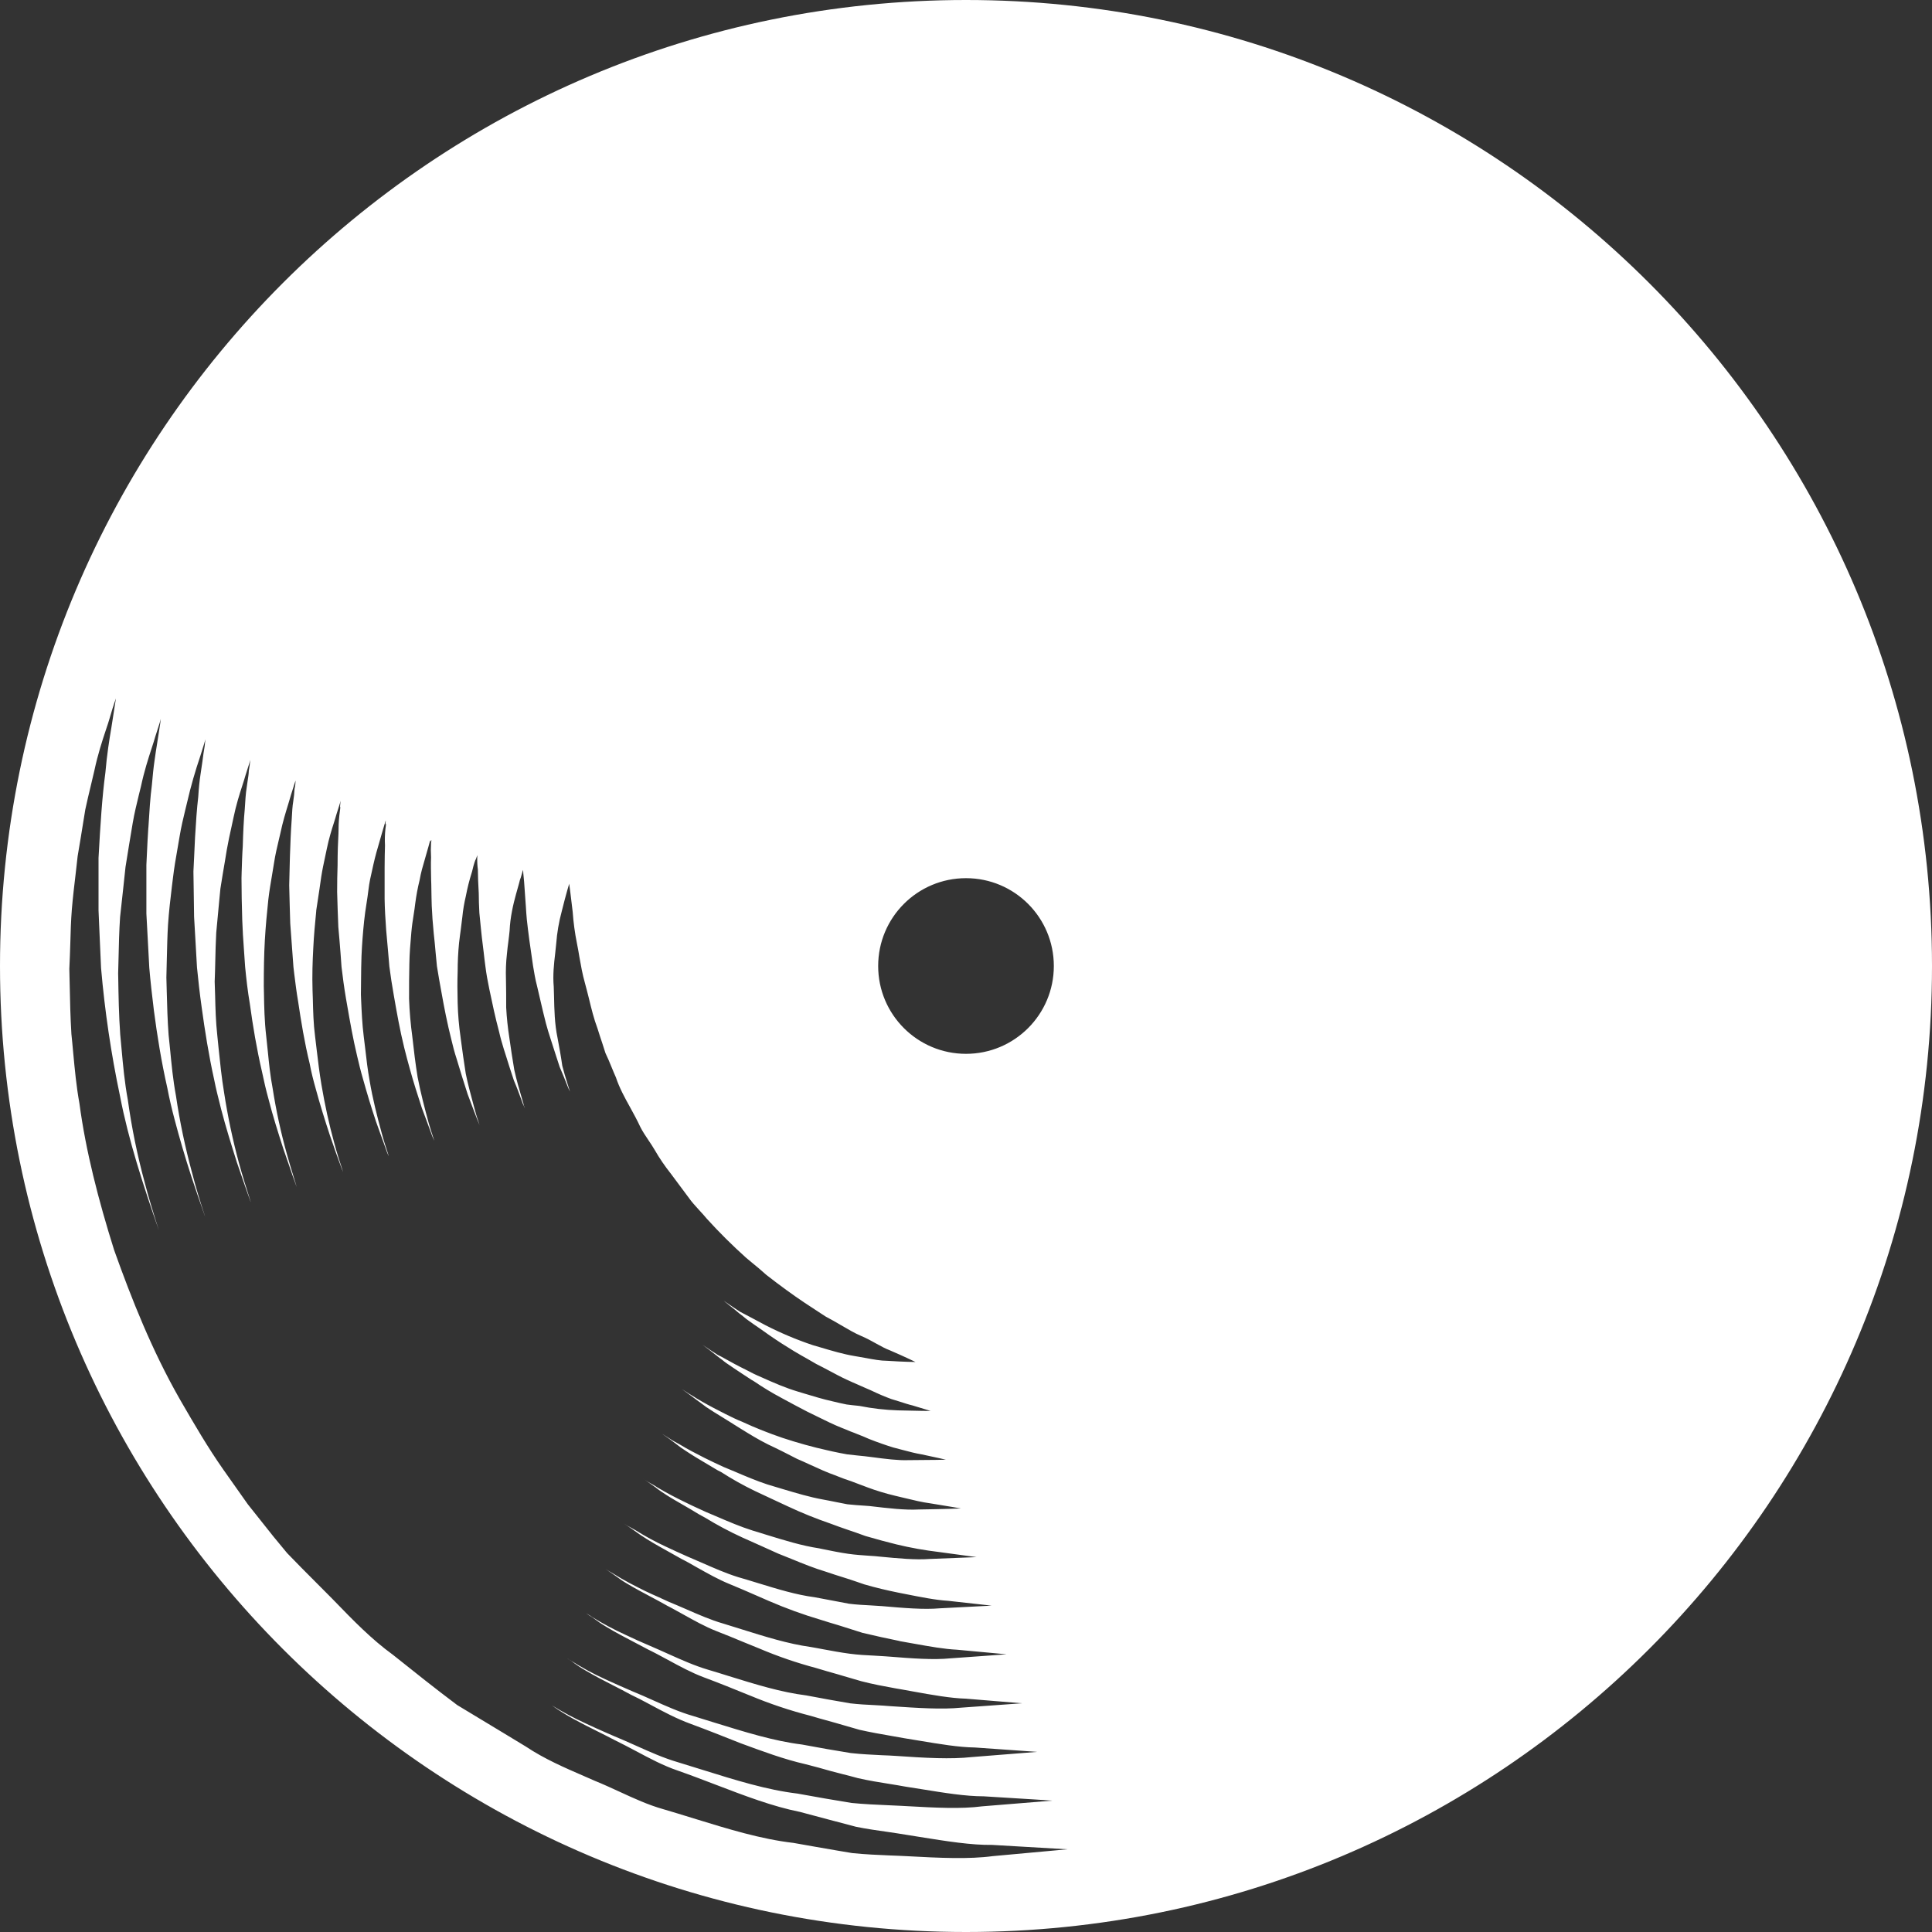 <svg width="26" height="26" viewBox="0 0 26 26" fill="none" xmlns="http://www.w3.org/2000/svg">
<rect x="0" y="0" width="26" height="26" fill="#333333" stroke="none"/>
<g clip-path="url(#clip0_10_834)">
<path d="M7.632 22.318C7.643 22.324 7.653 22.33 7.663 22.336C7.652 22.331 7.642 22.325 7.632 22.318Z" fill="white"/>
<path fill-rule="evenodd" clip-rule="evenodd" d="M0 13C0 5.82 5.82 0 13 0C20.18 0 26 5.82 26 13C26 20.18 20.18 26 13 26C5.82 26 0 20.18 0 13ZM12.193 24.979C12.649 25.004 13.041 25.022 13.36 24.979L14.365 24.887C14.365 24.887 13.997 24.866 13.354 24.828C13.071 24.832 12.742 24.779 12.373 24.72C12.32 24.711 12.266 24.703 12.211 24.694C12.123 24.679 12.032 24.666 11.939 24.652C11.804 24.633 11.663 24.613 11.52 24.584C11.399 24.552 11.273 24.519 11.145 24.485C11.021 24.452 10.895 24.418 10.766 24.384C10.396 24.31 10.025 24.168 9.638 24.02C9.468 23.955 9.296 23.889 9.119 23.827C8.927 23.762 8.744 23.664 8.56 23.566C8.463 23.515 8.366 23.463 8.267 23.415C8.189 23.374 8.109 23.334 8.029 23.294C7.825 23.192 7.617 23.088 7.428 22.951C7.571 23.039 7.72 23.119 7.873 23.189C7.966 23.234 8.059 23.274 8.151 23.315C8.185 23.33 8.218 23.344 8.252 23.359C8.357 23.402 8.459 23.448 8.56 23.493C8.747 23.577 8.931 23.659 9.122 23.715C9.234 23.749 9.344 23.783 9.452 23.817C9.897 23.956 10.319 24.088 10.731 24.137C10.985 24.184 11.226 24.225 11.458 24.263C11.629 24.28 11.794 24.287 11.953 24.294C12.011 24.297 12.069 24.299 12.125 24.302C12.149 24.303 12.174 24.305 12.198 24.306C12.591 24.328 12.933 24.346 13.216 24.309C13.815 24.261 14.162 24.232 14.162 24.232C14.162 24.232 13.825 24.209 13.238 24.174C12.993 24.174 12.711 24.128 12.396 24.077C12.328 24.066 12.258 24.055 12.187 24.044C12.118 24.031 12.048 24.02 11.975 24.008C11.836 23.986 11.692 23.963 11.544 23.929C11.477 23.91 11.408 23.893 11.338 23.875C11.287 23.862 11.236 23.849 11.184 23.835C11.071 23.803 10.955 23.77 10.837 23.741C10.552 23.676 10.263 23.569 9.965 23.459C9.749 23.373 9.522 23.283 9.295 23.199C9.107 23.131 8.927 23.035 8.745 22.937C8.7 22.913 8.655 22.889 8.609 22.865L8.495 22.809C8.411 22.763 8.326 22.719 8.241 22.676C8.124 22.616 8.008 22.556 7.894 22.489C7.821 22.448 7.752 22.402 7.687 22.351C7.679 22.346 7.671 22.341 7.663 22.336L7.667 22.338C7.82 22.436 7.979 22.523 8.144 22.598C8.266 22.654 8.385 22.707 8.504 22.758C8.601 22.797 8.696 22.84 8.79 22.882C8.969 22.962 9.145 23.041 9.327 23.093C9.423 23.122 9.518 23.152 9.611 23.181C10.023 23.308 10.412 23.43 10.792 23.477C11.024 23.52 11.242 23.559 11.451 23.592C11.595 23.608 11.735 23.614 11.869 23.621C11.932 23.623 11.994 23.626 12.054 23.63C12.453 23.658 12.797 23.677 13.076 23.646C13.641 23.601 13.958 23.576 13.958 23.576C13.958 23.576 13.655 23.554 13.12 23.517C12.9 23.514 12.647 23.471 12.364 23.424C12.3 23.413 12.235 23.402 12.169 23.392C12.114 23.382 12.057 23.372 12 23.362C11.861 23.338 11.717 23.313 11.567 23.279L11.234 23.183C11.163 23.164 11.093 23.144 11.022 23.124C10.985 23.113 10.947 23.102 10.909 23.091C10.632 23.02 10.36 22.929 10.096 22.819L10.083 22.814C9.884 22.733 9.683 22.651 9.47 22.572C9.305 22.51 9.147 22.424 8.987 22.337C8.936 22.309 8.884 22.281 8.832 22.254C8.81 22.242 8.788 22.231 8.766 22.22C8.752 22.213 8.739 22.207 8.725 22.2C8.664 22.167 8.604 22.135 8.543 22.104C8.416 22.038 8.29 21.972 8.164 21.896C8.098 21.857 8.034 21.813 7.972 21.766C7.946 21.752 7.922 21.734 7.898 21.718C7.894 21.715 7.89 21.712 7.886 21.71C7.895 21.715 7.905 21.721 7.915 21.727C7.932 21.737 7.949 21.747 7.965 21.759C8.11 21.849 8.262 21.93 8.418 22.001C8.528 22.053 8.639 22.104 8.754 22.152C8.836 22.187 8.916 22.223 8.996 22.259C9.174 22.339 9.349 22.417 9.528 22.47C9.621 22.497 9.712 22.526 9.802 22.554C10.166 22.667 10.512 22.774 10.85 22.816C11.056 22.855 11.253 22.891 11.443 22.923C11.555 22.936 11.666 22.942 11.774 22.947C11.847 22.951 11.918 22.955 11.986 22.961C12.358 22.986 12.675 23.007 12.935 22.981L13.754 22.922C13.754 22.922 13.482 22.899 13 22.86C12.794 22.854 12.551 22.811 12.281 22.762C12.236 22.754 12.19 22.746 12.143 22.737C12.113 22.732 12.081 22.726 12.05 22.721C11.902 22.694 11.748 22.666 11.591 22.625C11.512 22.603 11.432 22.579 11.351 22.555C11.326 22.548 11.302 22.541 11.277 22.533C11.179 22.506 11.081 22.477 10.981 22.447C10.722 22.378 10.468 22.291 10.221 22.186C10.148 22.157 10.075 22.126 10 22.096C9.884 22.048 9.765 21.998 9.642 21.951C9.489 21.891 9.343 21.809 9.194 21.726C9.146 21.7 9.099 21.673 9.051 21.647C9.034 21.637 9.017 21.628 9 21.62C8.984 21.612 8.968 21.604 8.954 21.595C8.888 21.558 8.821 21.522 8.753 21.486C8.646 21.429 8.538 21.372 8.434 21.309C8.385 21.281 8.337 21.246 8.291 21.213C8.279 21.204 8.267 21.195 8.255 21.187L8.147 21.114C8.171 21.13 8.193 21.143 8.216 21.156C8.231 21.165 8.246 21.174 8.262 21.183C8.4 21.27 8.543 21.342 8.684 21.412C8.742 21.44 8.8 21.466 8.857 21.491C8.905 21.513 8.952 21.534 8.999 21.556C9.078 21.588 9.155 21.622 9.232 21.655C9.399 21.728 9.562 21.8 9.732 21.849C9.812 21.874 9.892 21.899 9.97 21.923C10.296 22.025 10.605 22.122 10.907 22.164C10.963 22.173 11.018 22.184 11.072 22.194C11.197 22.217 11.32 22.24 11.436 22.255C11.548 22.27 11.66 22.276 11.767 22.281C11.818 22.284 11.867 22.287 11.915 22.29L11.956 22.293C12.283 22.319 12.561 22.34 12.792 22.317L13.546 22.263C13.546 22.263 13.302 22.24 12.877 22.201C12.709 22.193 12.513 22.158 12.296 22.119C12.238 22.108 12.178 22.097 12.116 22.087L12.092 22.081C11.937 22.049 11.777 22.015 11.607 21.974C11.514 21.944 11.418 21.913 11.317 21.882C11.307 21.878 11.296 21.875 11.285 21.872C11.206 21.849 11.125 21.824 11.043 21.798C10.806 21.728 10.574 21.643 10.347 21.545C10.289 21.52 10.232 21.495 10.175 21.47C10.056 21.418 9.937 21.366 9.812 21.315C9.668 21.256 9.53 21.178 9.387 21.098C9.347 21.075 9.306 21.052 9.265 21.029C9.25 21.021 9.235 21.013 9.219 21.004C9.204 20.997 9.19 20.989 9.176 20.982C9.126 20.953 9.076 20.925 9.026 20.898C8.917 20.837 8.808 20.777 8.699 20.709C8.645 20.676 8.588 20.636 8.533 20.596L8.529 20.593C8.485 20.562 8.44 20.531 8.395 20.502C8.405 20.508 8.416 20.515 8.428 20.523C8.433 20.526 8.439 20.53 8.444 20.533C8.471 20.547 8.498 20.563 8.525 20.578C8.536 20.584 8.546 20.59 8.557 20.596C8.684 20.675 8.815 20.746 8.95 20.809C9.05 20.856 9.151 20.903 9.249 20.946C9.313 20.973 9.377 21.001 9.441 21.029C9.605 21.101 9.767 21.172 9.929 21.223C10.021 21.249 10.11 21.277 10.199 21.304C10.463 21.385 10.717 21.463 10.964 21.495C11.051 21.511 11.136 21.527 11.219 21.543C11.288 21.557 11.356 21.57 11.424 21.582C11.526 21.595 11.626 21.6 11.722 21.605C11.764 21.608 11.806 21.61 11.847 21.613L11.853 21.613C12.161 21.64 12.431 21.663 12.647 21.644C13.088 21.622 13.345 21.608 13.345 21.608C13.345 21.608 13.133 21.584 12.759 21.543C12.593 21.533 12.397 21.494 12.175 21.45C12.147 21.445 12.118 21.439 12.089 21.433C11.946 21.404 11.79 21.368 11.632 21.322C11.599 21.311 11.565 21.299 11.53 21.287C11.476 21.269 11.419 21.249 11.363 21.232C11.282 21.207 11.197 21.18 11.113 21.151C10.962 21.106 10.808 21.044 10.65 20.979C10.592 20.955 10.533 20.931 10.473 20.908C10.399 20.875 10.323 20.841 10.247 20.806C10.163 20.768 10.077 20.729 9.99 20.691C9.817 20.612 9.649 20.522 9.487 20.423C9.458 20.407 9.43 20.391 9.403 20.377C9.334 20.334 9.263 20.293 9.192 20.252C9.118 20.209 9.043 20.167 8.97 20.12C8.918 20.087 8.867 20.053 8.819 20.014L8.65 19.895C8.661 19.903 8.672 19.91 8.683 19.918C8.704 19.932 8.723 19.945 8.747 19.958C8.784 19.977 8.82 19.999 8.853 20.021C8.975 20.093 9.097 20.157 9.222 20.217C9.281 20.247 9.34 20.274 9.399 20.301C9.433 20.316 9.466 20.331 9.499 20.347C9.545 20.366 9.591 20.386 9.636 20.405C9.803 20.477 9.967 20.547 10.133 20.599C10.192 20.616 10.251 20.635 10.309 20.653C10.556 20.729 10.791 20.802 11.024 20.837C11.038 20.84 11.052 20.843 11.066 20.846C11.188 20.871 11.307 20.895 11.419 20.911C11.512 20.924 11.603 20.93 11.688 20.936C11.718 20.938 11.748 20.94 11.776 20.942C11.796 20.944 11.816 20.945 11.836 20.948C12.096 20.973 12.322 20.994 12.508 20.98C12.909 20.965 13.142 20.955 13.142 20.955L12.642 20.887C12.448 20.864 12.255 20.83 12.065 20.784C11.934 20.752 11.795 20.714 11.647 20.671C11.57 20.642 11.487 20.614 11.405 20.586C11.331 20.561 11.256 20.534 11.179 20.505C10.981 20.437 10.787 20.359 10.598 20.27C10.526 20.236 10.453 20.202 10.379 20.168C10.306 20.134 10.233 20.099 10.159 20.065C10.002 19.989 9.85 19.904 9.704 19.81C9.678 19.798 9.652 19.784 9.628 19.769C9.589 19.745 9.549 19.721 9.509 19.698C9.416 19.643 9.323 19.588 9.233 19.528C9.185 19.498 9.139 19.465 9.096 19.43C9.034 19.382 8.974 19.339 8.911 19.296C8.947 19.32 8.985 19.344 9.024 19.368C9.032 19.374 9.041 19.379 9.05 19.385C9.08 19.402 9.114 19.421 9.148 19.439C9.255 19.504 9.37 19.563 9.48 19.619L9.488 19.623C9.572 19.665 9.658 19.705 9.741 19.743C9.79 19.763 9.837 19.783 9.885 19.803C10.035 19.867 10.181 19.929 10.327 19.977C10.396 19.997 10.463 20.018 10.53 20.038C10.718 20.094 10.898 20.148 11.076 20.18C11.139 20.191 11.201 20.204 11.261 20.216C11.31 20.225 11.357 20.235 11.404 20.244C11.485 20.253 11.563 20.258 11.638 20.263C11.66 20.265 11.682 20.266 11.704 20.268C11.959 20.298 12.18 20.324 12.363 20.314C12.722 20.309 12.932 20.3 12.932 20.3C12.932 20.3 12.784 20.274 12.518 20.231C12.416 20.218 12.299 20.19 12.167 20.158C12.127 20.148 12.085 20.138 12.041 20.128C11.916 20.098 11.793 20.061 11.673 20.016C11.645 20.006 11.617 19.995 11.588 19.984C11.544 19.967 11.498 19.95 11.45 19.932C11.391 19.914 11.33 19.89 11.269 19.866C11.263 19.863 11.256 19.861 11.25 19.858C11.134 19.818 11.019 19.765 10.899 19.71C10.843 19.684 10.786 19.658 10.727 19.633C10.601 19.568 10.47 19.501 10.335 19.438C10.208 19.375 10.088 19.301 9.962 19.223C9.949 19.215 9.935 19.207 9.922 19.198C9.912 19.191 9.9 19.184 9.887 19.176C9.877 19.17 9.866 19.164 9.857 19.157C9.809 19.126 9.761 19.097 9.712 19.067C9.642 19.024 9.571 18.981 9.502 18.934C9.483 18.92 9.464 18.906 9.445 18.891C9.423 18.875 9.401 18.859 9.378 18.842C9.313 18.792 9.243 18.742 9.176 18.694C9.234 18.732 9.293 18.77 9.354 18.806L9.366 18.814C9.392 18.829 9.418 18.845 9.444 18.86C9.547 18.919 9.653 18.974 9.758 19.027C9.836 19.066 9.912 19.104 9.993 19.136C10.168 19.217 10.348 19.288 10.53 19.35C10.73 19.416 10.932 19.473 11.137 19.518C11.159 19.523 11.181 19.528 11.203 19.533C11.271 19.547 11.339 19.562 11.4 19.572C11.446 19.578 11.492 19.583 11.536 19.587C11.57 19.59 11.603 19.593 11.635 19.597C11.668 19.601 11.7 19.605 11.732 19.609C11.921 19.634 12.084 19.655 12.222 19.65C12.541 19.649 12.729 19.644 12.729 19.644C12.729 19.644 12.61 19.615 12.402 19.572C12.322 19.559 12.231 19.535 12.129 19.508C12.094 19.499 12.057 19.489 12.019 19.479C11.919 19.448 11.809 19.41 11.693 19.364C11.643 19.341 11.591 19.32 11.536 19.299C11.523 19.293 11.51 19.288 11.497 19.283C11.46 19.27 11.422 19.255 11.384 19.238C11.362 19.23 11.341 19.221 11.319 19.212C11.219 19.172 11.117 19.122 11.012 19.07C10.961 19.045 10.911 19.02 10.859 18.995C10.752 18.94 10.641 18.88 10.532 18.821L10.512 18.81C10.386 18.743 10.265 18.669 10.147 18.589C10.144 18.587 10.14 18.584 10.136 18.582C10.119 18.573 10.102 18.563 10.087 18.552C10.052 18.529 10.018 18.507 9.983 18.484C9.914 18.438 9.844 18.392 9.775 18.344C9.756 18.331 9.738 18.316 9.721 18.302C9.703 18.288 9.685 18.274 9.666 18.261C9.655 18.252 9.643 18.242 9.631 18.233C9.574 18.188 9.516 18.143 9.455 18.098C9.521 18.144 9.593 18.192 9.662 18.235C9.689 18.248 9.715 18.261 9.746 18.279C9.839 18.331 9.936 18.384 10.031 18.43C10.101 18.468 10.172 18.503 10.244 18.533C10.413 18.609 10.572 18.678 10.736 18.727C10.767 18.736 10.796 18.745 10.825 18.754C10.955 18.793 11.076 18.83 11.198 18.857C11.264 18.874 11.328 18.887 11.394 18.901C11.444 18.908 11.495 18.913 11.545 18.918C11.553 18.919 11.562 18.92 11.57 18.921C11.739 18.955 11.91 18.974 12.081 18.98C12.363 18.988 12.525 18.988 12.525 18.988L12.281 18.914C12.229 18.902 12.168 18.882 12.1 18.86C12.067 18.85 12.032 18.838 11.996 18.828C11.91 18.797 11.817 18.757 11.719 18.71C11.689 18.698 11.659 18.685 11.629 18.671C11.601 18.659 11.573 18.646 11.543 18.633C11.52 18.623 11.496 18.613 11.472 18.602C11.445 18.59 11.419 18.577 11.391 18.565C11.317 18.531 11.242 18.491 11.164 18.449C11.106 18.418 11.047 18.387 10.985 18.356C10.949 18.335 10.913 18.314 10.876 18.293C10.814 18.258 10.751 18.223 10.685 18.183C10.579 18.119 10.471 18.05 10.364 17.976C10.355 17.971 10.347 17.964 10.338 17.958C10.331 17.952 10.323 17.946 10.316 17.942C10.286 17.921 10.256 17.9 10.225 17.878C10.165 17.837 10.104 17.795 10.043 17.75C10.014 17.725 9.982 17.7 9.95 17.676C9.906 17.638 9.861 17.602 9.815 17.566C9.789 17.545 9.762 17.524 9.736 17.503C9.762 17.521 9.789 17.539 9.814 17.556C9.865 17.591 9.914 17.624 9.963 17.655C10.01 17.68 10.057 17.705 10.104 17.729C10.171 17.764 10.236 17.799 10.301 17.834C10.506 17.939 10.719 18.029 10.937 18.102C10.967 18.111 10.997 18.12 11.026 18.128C11.197 18.179 11.353 18.225 11.5 18.249C11.55 18.257 11.597 18.266 11.643 18.274C11.755 18.295 11.853 18.313 11.938 18.313C12.183 18.329 12.32 18.329 12.32 18.329C12.32 18.329 12.196 18.267 11.973 18.171C11.915 18.15 11.855 18.116 11.791 18.081C11.729 18.046 11.663 18.01 11.59 17.979C11.504 17.943 11.415 17.89 11.322 17.836C11.255 17.797 11.186 17.756 11.114 17.719C11.093 17.706 11.072 17.692 11.052 17.679C10.902 17.582 10.745 17.479 10.585 17.362C10.498 17.298 10.403 17.228 10.312 17.156C10.248 17.098 10.181 17.042 10.112 16.986C10.088 16.966 10.063 16.945 10.039 16.925C9.854 16.759 9.678 16.584 9.512 16.401C9.481 16.363 9.445 16.324 9.409 16.285C9.357 16.228 9.306 16.172 9.273 16.124L9.028 15.795C8.948 15.694 8.875 15.588 8.811 15.476C8.785 15.431 8.756 15.388 8.727 15.345C8.688 15.287 8.649 15.229 8.617 15.166C8.575 15.075 8.527 14.988 8.48 14.902C8.406 14.769 8.335 14.639 8.289 14.5C8.268 14.453 8.248 14.405 8.229 14.358C8.203 14.294 8.177 14.232 8.148 14.172C8.133 14.126 8.118 14.08 8.104 14.035C8.082 13.97 8.061 13.906 8.042 13.844C7.991 13.708 7.958 13.571 7.926 13.439C7.908 13.368 7.891 13.298 7.872 13.23C7.837 13.107 7.817 12.989 7.797 12.877C7.787 12.814 7.776 12.753 7.764 12.694C7.736 12.555 7.717 12.414 7.707 12.272C7.68 12.035 7.66 11.893 7.66 11.893C7.66 11.893 7.619 12.025 7.56 12.263C7.521 12.407 7.496 12.554 7.485 12.702C7.481 12.745 7.476 12.789 7.471 12.835C7.455 12.97 7.438 13.121 7.452 13.279C7.454 13.322 7.455 13.366 7.456 13.411C7.46 13.587 7.463 13.776 7.503 13.967C7.526 14.088 7.549 14.216 7.567 14.343C7.586 14.419 7.609 14.493 7.632 14.568C7.645 14.608 7.658 14.649 7.67 14.69C7.659 14.668 7.649 14.646 7.64 14.623C7.605 14.531 7.568 14.443 7.531 14.356C7.513 14.299 7.494 14.243 7.476 14.187C7.454 14.118 7.431 14.049 7.41 13.982C7.387 13.911 7.365 13.841 7.347 13.772C7.32 13.669 7.297 13.568 7.274 13.47C7.259 13.403 7.244 13.337 7.228 13.272C7.203 13.179 7.188 13.085 7.173 12.995C7.156 12.878 7.138 12.756 7.124 12.654C7.111 12.552 7.098 12.457 7.09 12.376C7.084 12.315 7.08 12.256 7.077 12.201C7.076 12.183 7.075 12.165 7.073 12.147C7.066 12.036 7.059 11.939 7.053 11.863C7.043 11.775 7.04 11.72 7.04 11.712C7.043 11.694 7.031 11.726 7.009 11.808C6.999 11.832 6.992 11.856 6.987 11.881C6.979 11.906 6.971 11.936 6.961 11.974C6.958 11.984 6.956 11.993 6.953 12.003C6.95 12.012 6.948 12.022 6.945 12.031C6.927 12.098 6.906 12.176 6.89 12.263C6.873 12.35 6.862 12.437 6.858 12.525C6.854 12.57 6.848 12.616 6.842 12.665C6.835 12.72 6.827 12.777 6.822 12.837C6.809 12.951 6.805 13.065 6.809 13.18C6.812 13.303 6.812 13.429 6.812 13.559C6.819 13.697 6.834 13.833 6.855 13.969C6.874 14.107 6.896 14.25 6.921 14.398C6.951 14.535 6.99 14.669 7.031 14.808C7.036 14.827 7.041 14.845 7.047 14.864C7.049 14.875 7.053 14.885 7.057 14.896C7.059 14.903 7.062 14.911 7.064 14.918C7.054 14.892 7.046 14.872 7.034 14.849C7.029 14.835 7.024 14.822 7.02 14.809C6.987 14.719 6.954 14.629 6.916 14.541C6.875 14.42 6.837 14.299 6.8 14.18C6.794 14.16 6.787 14.14 6.781 14.121C6.756 14.04 6.734 13.963 6.716 13.883C6.665 13.691 6.625 13.504 6.588 13.325L6.586 13.316C6.564 13.211 6.544 13.102 6.532 13.003C6.523 12.938 6.516 12.876 6.509 12.814C6.501 12.744 6.493 12.676 6.484 12.61C6.479 12.567 6.475 12.526 6.471 12.486C6.464 12.416 6.457 12.349 6.451 12.284C6.446 12.191 6.443 12.103 6.443 12.024C6.436 11.896 6.431 11.79 6.431 11.703C6.423 11.644 6.421 11.584 6.423 11.525C6.428 11.496 6.421 11.513 6.401 11.571C6.4 11.565 6.398 11.57 6.394 11.583C6.392 11.589 6.389 11.596 6.386 11.605C6.377 11.63 6.367 11.671 6.353 11.728C6.351 11.733 6.35 11.739 6.348 11.745C6.316 11.846 6.29 11.95 6.27 12.055C6.248 12.149 6.231 12.244 6.222 12.34C6.216 12.391 6.209 12.445 6.202 12.501C6.194 12.562 6.185 12.625 6.178 12.688C6.165 12.817 6.159 12.945 6.159 13.074C6.154 13.208 6.155 13.351 6.159 13.499C6.163 13.652 6.176 13.805 6.198 13.957L6.203 13.996C6.223 14.145 6.243 14.294 6.268 14.449C6.296 14.588 6.335 14.73 6.374 14.876C6.385 14.914 6.396 14.953 6.406 14.992C6.413 15.019 6.422 15.046 6.432 15.074C6.439 15.096 6.446 15.118 6.453 15.14C6.443 15.116 6.433 15.091 6.423 15.066C6.395 14.996 6.369 14.926 6.343 14.857C6.326 14.813 6.31 14.768 6.293 14.724C6.241 14.563 6.192 14.407 6.146 14.252C6.117 14.163 6.094 14.076 6.074 13.99C6.019 13.772 5.977 13.558 5.941 13.354C5.918 13.234 5.899 13.118 5.88 13.002C5.874 12.942 5.869 12.884 5.863 12.826C5.855 12.735 5.847 12.646 5.837 12.561C5.824 12.431 5.815 12.306 5.81 12.189C5.809 12.151 5.808 12.113 5.807 12.076C5.805 12.013 5.804 11.952 5.804 11.897C5.803 11.878 5.803 11.858 5.802 11.84C5.8 11.726 5.797 11.623 5.801 11.539C5.797 11.473 5.797 11.407 5.801 11.342C5.811 11.295 5.804 11.294 5.792 11.331C5.794 11.304 5.789 11.306 5.783 11.331C5.78 11.345 5.773 11.367 5.765 11.397C5.758 11.421 5.749 11.45 5.74 11.484C5.733 11.511 5.724 11.54 5.715 11.572C5.692 11.649 5.665 11.74 5.647 11.844C5.621 11.948 5.602 12.053 5.588 12.159C5.583 12.207 5.575 12.257 5.567 12.308C5.555 12.383 5.543 12.462 5.536 12.543C5.536 12.551 5.535 12.559 5.534 12.567C5.523 12.695 5.511 12.83 5.509 12.971C5.505 13.121 5.505 13.276 5.505 13.441C5.511 13.613 5.526 13.784 5.549 13.953C5.569 14.131 5.59 14.312 5.62 14.495C5.66 14.704 5.714 14.911 5.772 15.123C5.793 15.196 5.817 15.269 5.841 15.341L5.844 15.351C5.837 15.337 5.831 15.322 5.824 15.306C5.821 15.299 5.818 15.291 5.815 15.284C5.769 15.158 5.723 15.032 5.677 14.911C5.619 14.734 5.564 14.561 5.516 14.387C5.489 14.292 5.464 14.196 5.44 14.1C5.38 13.857 5.339 13.62 5.3 13.397C5.276 13.262 5.256 13.132 5.24 13.007C5.234 12.94 5.228 12.873 5.223 12.809C5.214 12.709 5.206 12.612 5.197 12.517C5.186 12.369 5.178 12.227 5.176 12.097V11.771C5.176 11.738 5.176 11.705 5.176 11.673C5.177 11.562 5.178 11.463 5.181 11.377C5.177 11.303 5.179 11.228 5.187 11.154C5.196 11.096 5.196 11.074 5.187 11.093C5.193 11.044 5.193 11.032 5.187 11.053C5.185 11.06 5.182 11.07 5.178 11.083C5.169 11.113 5.156 11.159 5.137 11.222C5.128 11.256 5.117 11.293 5.105 11.334C5.08 11.418 5.051 11.518 5.025 11.634C5.02 11.657 5.015 11.679 5.01 11.702C4.99 11.787 4.97 11.875 4.958 11.978C4.951 12.037 4.942 12.099 4.932 12.161C4.92 12.238 4.908 12.317 4.9 12.397C4.885 12.542 4.872 12.7 4.865 12.864C4.861 12.967 4.86 13.075 4.859 13.185C4.859 13.25 4.858 13.317 4.857 13.384C4.858 13.41 4.859 13.436 4.86 13.461C4.867 13.619 4.874 13.78 4.895 13.948C4.902 14.002 4.908 14.057 4.915 14.112C4.931 14.255 4.948 14.4 4.975 14.548C5.014 14.781 5.073 15.016 5.139 15.257C5.166 15.357 5.199 15.457 5.233 15.561C5.228 15.551 5.224 15.54 5.219 15.531C5.215 15.523 5.212 15.515 5.209 15.508C5.178 15.418 5.145 15.329 5.113 15.241C5.095 15.191 5.077 15.141 5.06 15.093C4.995 14.9 4.938 14.71 4.886 14.523C4.855 14.418 4.829 14.311 4.805 14.207C4.751 13.98 4.711 13.754 4.674 13.54C4.668 13.505 4.662 13.471 4.656 13.437C4.631 13.29 4.612 13.148 4.596 13.011C4.591 12.95 4.587 12.89 4.583 12.831C4.573 12.707 4.564 12.589 4.553 12.474C4.546 12.306 4.541 12.154 4.537 12.003C4.537 11.877 4.539 11.758 4.543 11.644C4.543 11.482 4.548 11.334 4.555 11.215C4.555 11.134 4.558 11.053 4.567 10.972C4.578 10.892 4.583 10.855 4.576 10.855C4.578 10.832 4.58 10.814 4.581 10.801C4.584 10.773 4.585 10.767 4.583 10.778C4.581 10.79 4.572 10.819 4.557 10.867C4.549 10.892 4.539 10.922 4.528 10.958C4.519 10.993 4.506 11.031 4.493 11.074C4.462 11.17 4.426 11.286 4.398 11.423C4.391 11.458 4.383 11.495 4.375 11.532C4.357 11.615 4.338 11.704 4.323 11.8C4.315 11.854 4.307 11.91 4.299 11.967C4.285 12.058 4.271 12.153 4.256 12.251L4.255 12.268C4.24 12.423 4.224 12.588 4.216 12.758C4.206 12.941 4.2 13.126 4.206 13.326C4.208 13.366 4.209 13.406 4.21 13.447C4.214 13.61 4.218 13.777 4.24 13.945C4.248 14.005 4.255 14.067 4.262 14.13C4.28 14.282 4.299 14.44 4.326 14.599C4.371 14.865 4.428 15.129 4.5 15.389C4.534 15.514 4.574 15.644 4.618 15.774C4.611 15.757 4.604 15.74 4.598 15.725C4.542 15.574 4.489 15.425 4.438 15.274C4.37 15.068 4.306 14.862 4.251 14.659C4.218 14.543 4.189 14.429 4.168 14.316C4.098 14.03 4.052 13.746 4.012 13.478C3.99 13.35 3.975 13.227 3.96 13.107C3.957 13.075 3.953 13.044 3.949 13.013C3.939 12.882 3.93 12.755 3.921 12.631C3.916 12.562 3.911 12.495 3.906 12.428C3.904 12.348 3.902 12.269 3.899 12.192C3.897 12.096 3.894 12.004 3.892 11.914C3.894 11.801 3.897 11.693 3.9 11.589C3.9 11.566 3.901 11.542 3.902 11.519C3.908 11.344 3.914 11.185 3.924 11.051C3.924 11.04 3.925 11.03 3.926 11.021C3.931 10.923 3.936 10.844 3.946 10.787C3.955 10.73 3.961 10.673 3.964 10.616C3.973 10.579 3.977 10.542 3.977 10.504C3.974 10.51 3.97 10.525 3.962 10.551C3.952 10.584 3.937 10.633 3.916 10.697C3.905 10.736 3.892 10.778 3.878 10.825C3.845 10.932 3.805 11.061 3.773 11.214C3.767 11.241 3.76 11.27 3.753 11.299C3.73 11.397 3.704 11.504 3.687 11.618C3.679 11.669 3.67 11.722 3.661 11.776C3.643 11.882 3.624 11.993 3.611 12.106C3.593 12.277 3.575 12.463 3.564 12.656C3.553 12.849 3.55 13.055 3.55 13.271C3.551 13.3 3.551 13.33 3.552 13.36C3.555 13.546 3.559 13.74 3.582 13.939C3.59 14.008 3.597 14.078 3.604 14.148C3.62 14.311 3.637 14.478 3.669 14.646C3.715 14.941 3.778 15.233 3.858 15.521C3.887 15.628 3.921 15.739 3.955 15.849C3.968 15.892 3.982 15.935 3.994 15.977C3.994 15.972 3.991 15.967 3.989 15.961C3.987 15.957 3.984 15.952 3.983 15.947C3.949 15.855 3.918 15.764 3.887 15.673C3.862 15.601 3.838 15.53 3.813 15.46C3.741 15.236 3.67 15.012 3.615 14.796C3.58 14.671 3.552 14.548 3.526 14.424C3.454 14.113 3.403 13.808 3.363 13.514C3.334 13.344 3.315 13.177 3.299 13.013C3.294 12.935 3.288 12.858 3.283 12.782C3.273 12.644 3.264 12.51 3.26 12.381C3.254 12.181 3.25 11.993 3.25 11.818C3.25 11.791 3.251 11.765 3.252 11.74C3.256 11.617 3.259 11.501 3.267 11.391C3.272 11.205 3.28 11.035 3.294 10.887C3.301 10.771 3.307 10.677 3.319 10.604C3.323 10.578 3.326 10.555 3.329 10.533C3.34 10.461 3.348 10.41 3.348 10.377C3.357 10.327 3.364 10.277 3.368 10.226C3.366 10.236 3.345 10.309 3.304 10.433C3.293 10.474 3.278 10.519 3.262 10.569C3.224 10.686 3.178 10.83 3.142 11.004C3.133 11.046 3.124 11.089 3.114 11.134C3.093 11.228 3.071 11.328 3.052 11.437C3.044 11.486 3.036 11.537 3.027 11.589C3.007 11.706 2.986 11.83 2.966 11.96C2.962 12.004 2.957 12.048 2.953 12.093C2.939 12.239 2.924 12.392 2.91 12.552C2.903 12.677 2.9 12.806 2.897 12.938C2.895 13.028 2.893 13.118 2.889 13.21C2.892 13.272 2.893 13.335 2.895 13.398C2.899 13.572 2.904 13.75 2.924 13.931C2.93 13.99 2.936 14.05 2.942 14.11C2.962 14.303 2.982 14.501 3.015 14.699C3.064 15.02 3.131 15.338 3.216 15.652C3.263 15.825 3.319 16.001 3.375 16.177C3.373 16.174 3.371 16.17 3.37 16.166C3.327 16.047 3.286 15.927 3.245 15.808C3.226 15.753 3.207 15.699 3.189 15.646C3.112 15.403 3.038 15.165 2.977 14.931C2.973 14.916 2.969 14.902 2.966 14.887C2.936 14.769 2.906 14.651 2.883 14.533C2.809 14.2 2.757 13.87 2.714 13.556C2.688 13.373 2.668 13.192 2.651 13.019C2.645 12.923 2.64 12.83 2.635 12.738C2.628 12.601 2.62 12.468 2.612 12.339C2.61 12.243 2.609 12.149 2.608 12.058C2.607 11.944 2.605 11.834 2.603 11.728C2.606 11.665 2.609 11.604 2.612 11.544C2.616 11.449 2.621 11.356 2.625 11.267C2.637 11.066 2.649 10.883 2.668 10.723C2.675 10.603 2.686 10.502 2.699 10.418C2.718 10.29 2.732 10.196 2.739 10.136C2.751 10.075 2.759 10.012 2.764 9.949C2.764 9.956 2.74 10.036 2.696 10.173C2.627 10.377 2.567 10.584 2.519 10.794C2.51 10.83 2.501 10.867 2.492 10.905C2.466 11.012 2.438 11.129 2.417 11.256C2.408 11.311 2.398 11.367 2.388 11.425C2.366 11.548 2.344 11.677 2.328 11.812C2.324 11.848 2.319 11.886 2.314 11.924C2.294 12.09 2.273 12.266 2.261 12.447C2.252 12.593 2.249 12.746 2.245 12.904C2.243 12.987 2.242 13.07 2.239 13.155C2.241 13.217 2.243 13.28 2.244 13.344C2.249 13.533 2.254 13.728 2.269 13.927C2.275 13.988 2.282 14.051 2.288 14.113C2.308 14.321 2.328 14.532 2.368 14.747C2.419 15.095 2.492 15.44 2.584 15.78C2.635 15.979 2.695 16.177 2.762 16.377L2.75 16.344C2.689 16.169 2.629 15.999 2.573 15.826C2.49 15.571 2.415 15.315 2.349 15.063C2.312 14.925 2.279 14.784 2.252 14.642C2.171 14.285 2.115 13.935 2.071 13.598C2.047 13.403 2.025 13.212 2.009 13.023C2.008 12.998 2.006 12.972 2.005 12.947C1.993 12.72 1.982 12.503 1.97 12.295V11.64C1.972 11.589 1.974 11.54 1.977 11.491C1.983 11.369 1.988 11.254 1.996 11.142L1.997 11.136C2.01 10.925 2.022 10.731 2.044 10.563C2.055 10.439 2.066 10.328 2.08 10.234C2.091 10.153 2.102 10.082 2.112 10.021C2.12 9.975 2.126 9.935 2.131 9.9C2.153 9.765 2.163 9.688 2.164 9.676L2.164 9.675C2.164 9.679 2.139 9.764 2.09 9.912C2.077 9.959 2.06 10.011 2.041 10.069C1.996 10.207 1.941 10.377 1.897 10.583C1.888 10.619 1.879 10.657 1.869 10.696C1.841 10.813 1.809 10.94 1.786 11.076C1.755 11.258 1.723 11.455 1.689 11.668C1.679 11.762 1.668 11.858 1.658 11.958C1.645 12.082 1.631 12.21 1.616 12.342C1.604 12.524 1.599 12.712 1.595 12.907C1.593 12.971 1.592 13.035 1.59 13.1C1.59 13.116 1.59 13.132 1.591 13.148C1.595 13.396 1.599 13.656 1.618 13.923C1.624 13.988 1.63 14.053 1.636 14.118C1.656 14.341 1.677 14.568 1.72 14.8C1.772 15.176 1.848 15.549 1.948 15.916C2.003 16.13 2.07 16.344 2.138 16.557C1.926 15.946 1.729 15.344 1.615 14.75C1.495 14.181 1.41 13.606 1.36 13.027C1.354 12.881 1.348 12.739 1.341 12.6C1.335 12.48 1.33 12.364 1.326 12.251V11.546C1.35 11.105 1.375 10.716 1.418 10.4C1.439 10.152 1.472 9.95 1.499 9.791C1.506 9.745 1.513 9.702 1.519 9.663C1.546 9.49 1.56 9.399 1.56 9.399C1.56 9.399 1.528 9.484 1.48 9.65C1.466 9.702 1.446 9.76 1.424 9.826C1.376 9.971 1.316 10.152 1.27 10.37C1.255 10.435 1.239 10.502 1.222 10.573C1.198 10.674 1.172 10.781 1.148 10.894C1.139 10.948 1.131 11.003 1.121 11.06C1.098 11.205 1.073 11.358 1.045 11.521C1.037 11.599 1.027 11.678 1.018 11.76C1 11.912 0.981 12.07 0.967 12.236C0.955 12.387 0.95 12.543 0.946 12.702C0.942 12.813 0.939 12.925 0.933 13.039C0.935 13.11 0.936 13.181 0.938 13.253C0.942 13.468 0.947 13.689 0.961 13.916C0.97 13.998 0.977 14.082 0.985 14.166C1.006 14.39 1.027 14.619 1.069 14.85C1.154 15.489 1.325 16.152 1.536 16.823C1.774 17.49 2.045 18.171 2.413 18.818L2.437 18.86C2.617 19.17 2.795 19.477 3.006 19.778L3.335 20.244L3.679 20.677L3.864 20.901L4.061 21.103L4.463 21.507C4.477 21.521 4.491 21.536 4.505 21.55C4.751 21.804 5 22.061 5.287 22.269C5.576 22.5 5.865 22.73 6.153 22.946C6.363 23.072 6.57 23.198 6.774 23.321C6.876 23.382 6.976 23.443 7.076 23.504C7.326 23.671 7.597 23.788 7.862 23.903C7.91 23.924 7.958 23.945 8.006 23.966C8.12 24.012 8.23 24.063 8.339 24.113C8.534 24.203 8.724 24.29 8.922 24.346C9.062 24.387 9.199 24.429 9.334 24.471C9.801 24.615 10.243 24.751 10.678 24.801C10.882 24.838 11.077 24.871 11.267 24.904C11.335 24.915 11.402 24.927 11.469 24.938C11.645 24.956 11.817 24.963 11.98 24.97C12.053 24.973 12.124 24.975 12.193 24.979ZM13 11.818C13.653 11.818 14.182 12.347 14.182 13C14.182 13.653 13.653 14.182 13 14.182C12.347 14.182 11.818 13.653 11.818 13C11.818 12.347 12.347 11.818 13 11.818Z" fill="white"/>
</g>
<defs>
<clipPath id="clip0_10_834">
<rect width="26" height="26" fill="white"/>
</clipPath>
</defs>
</svg>
